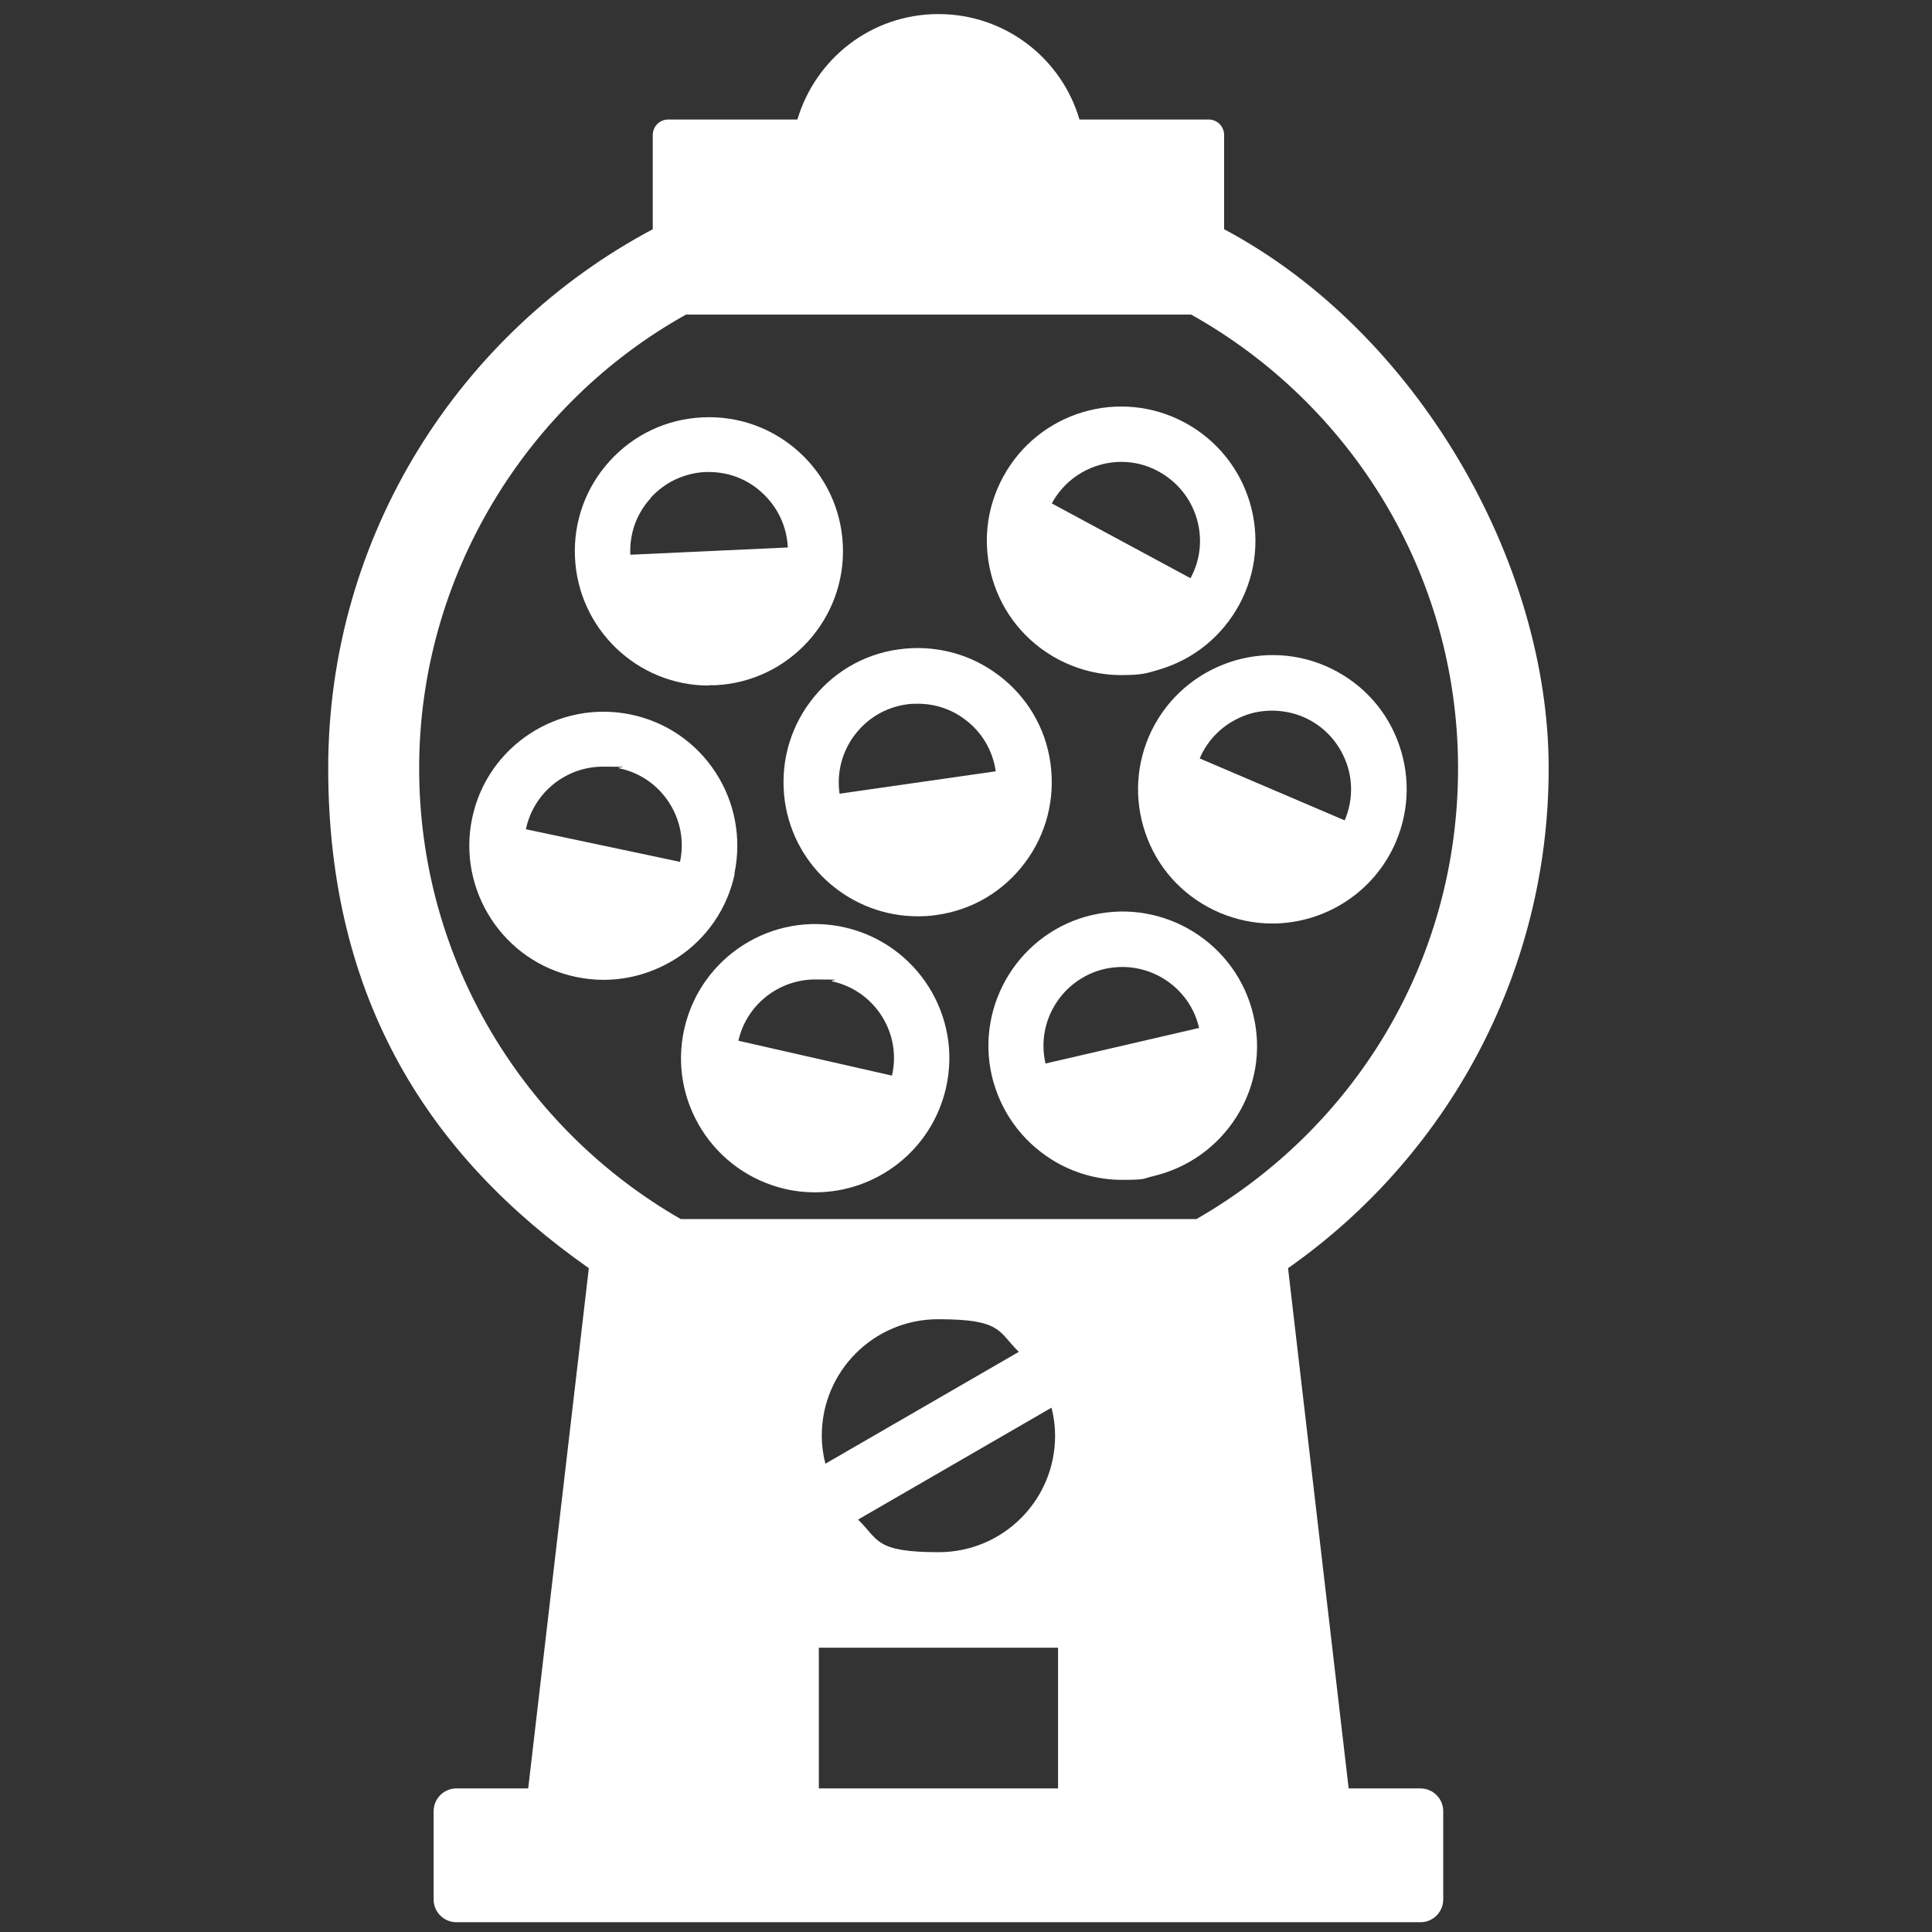 <svg width="81" height="81" viewBox="0 0 81 81" fill="none" xmlns="http://www.w3.org/2000/svg">
<rect x="0" y="0" width="81" height="81" fill="#333333" stroke="none"/>
<path d="M30.792 36.618C31.096 35.153 30.82 33.648 30.005 32.39C29.19 31.133 27.919 30.263 26.455 29.959C23.415 29.324 20.431 31.271 19.796 34.297C19.16 37.336 21.108 40.32 24.134 40.955C24.521 41.038 24.921 41.08 25.308 41.08C26.386 41.08 27.449 40.762 28.375 40.168C29.632 39.353 30.502 38.082 30.806 36.618H30.792ZM28.513 36.134L22.048 34.767C22.379 33.206 23.747 32.142 25.28 32.142C26.814 32.142 25.736 32.169 25.957 32.211C26.828 32.39 27.56 32.902 28.043 33.634C28.527 34.38 28.692 35.25 28.513 36.12V36.134Z" fill="white"/>
<path d="M33.969 29.422C33.071 30.624 32.698 32.102 32.905 33.594C33.306 36.399 35.724 38.416 38.473 38.416C38.735 38.416 39.011 38.402 39.274 38.36C40.766 38.153 42.078 37.366 42.976 36.164C43.874 34.962 44.247 33.484 44.04 31.992C43.833 30.5 43.045 29.187 41.843 28.29C40.642 27.392 39.163 27.018 37.671 27.226C36.179 27.433 34.867 28.22 33.969 29.422ZM35.834 30.817C36.359 30.113 37.133 29.657 38.003 29.533C38.169 29.505 38.321 29.505 38.486 29.505C39.191 29.505 39.882 29.726 40.462 30.168C41.166 30.693 41.622 31.467 41.747 32.337L35.199 33.276C35.074 32.406 35.295 31.536 35.82 30.831L35.834 30.817Z" fill="white"/>
<path d="M35.42 38.882C32.395 38.191 29.383 40.098 28.692 43.123C28.002 46.149 29.908 49.16 32.933 49.851C33.348 49.948 33.762 49.989 34.177 49.989C36.746 49.989 39.067 48.221 39.661 45.61C40.352 42.584 38.445 39.573 35.42 38.882ZM37.409 45.099L30.958 43.634C31.303 42.101 32.671 41.065 34.177 41.065C35.682 41.065 34.66 41.093 34.909 41.148C36.691 41.548 37.81 43.331 37.395 45.099H37.409Z" fill="white"/>
<path d="M29.714 28.728C29.797 28.728 29.88 28.728 29.977 28.728C33.071 28.59 35.475 25.951 35.337 22.857C35.268 21.351 34.618 19.97 33.513 18.961C32.408 17.953 30.971 17.428 29.466 17.497C27.96 17.566 26.578 18.215 25.57 19.32C24.561 20.425 24.037 21.862 24.106 23.368C24.244 26.38 26.73 28.742 29.714 28.742V28.728ZM27.283 20.867C27.877 20.218 28.692 19.831 29.576 19.79C29.631 19.79 29.673 19.79 29.728 19.79C30.557 19.79 31.345 20.094 31.952 20.66C32.602 21.254 32.988 22.069 33.03 22.953L26.427 23.257C26.385 22.373 26.689 21.531 27.283 20.881V20.867Z" fill="white"/>
<path d="M44.332 27.626C45.161 28.068 46.073 28.303 46.998 28.303C47.924 28.303 48.09 28.22 48.615 28.068C50.051 27.64 51.239 26.673 51.958 25.347C53.436 22.612 52.414 19.199 49.678 17.721C46.943 16.243 43.531 17.265 42.053 20.001C41.334 21.327 41.183 22.846 41.611 24.283C42.039 25.72 43.006 26.908 44.332 27.626ZM47.012 19.365C47.537 19.365 48.076 19.489 48.573 19.766C50.176 20.636 50.784 22.639 49.913 24.242L44.097 21.106C44.691 20.001 45.838 19.365 47.012 19.365Z" fill="white"/>
<path d="M58.518 35.307C59.112 33.925 59.126 32.392 58.573 30.997C58.021 29.601 56.943 28.51 55.562 27.916C52.716 26.7 49.4 28.026 48.171 30.872C47.577 32.254 47.563 33.787 48.116 35.182C48.668 36.578 49.746 37.669 51.127 38.263C51.846 38.567 52.592 38.719 53.337 38.719C55.52 38.719 57.606 37.434 58.518 35.307ZM56.377 34.395L50.298 31.798C50.644 30.983 51.293 30.361 52.108 30.03C52.509 29.864 52.923 29.795 53.337 29.795C53.752 29.795 54.222 29.878 54.636 30.057C55.451 30.403 56.073 31.052 56.404 31.867C56.736 32.682 56.722 33.58 56.377 34.395Z" fill="white"/>
<path d="M45.796 38.359C42.77 39.063 40.892 42.089 41.582 45.1C41.928 46.565 42.812 47.808 44.083 48.609C44.981 49.175 46.003 49.466 47.053 49.466C48.103 49.466 47.909 49.41 48.338 49.314C49.802 48.968 51.045 48.084 51.847 46.813C52.648 45.542 52.897 44.036 52.551 42.572C51.847 39.547 48.821 37.668 45.81 38.359H45.796ZM43.834 44.589C43.42 42.807 44.539 41.039 46.307 40.624C46.556 40.569 46.804 40.541 47.053 40.541C48.559 40.541 49.926 41.578 50.272 43.097L43.834 44.589Z" fill="white"/>
<path d="M59.555 74.981H56.543L54.002 53.168C60.605 48.54 64.929 40.873 64.929 32.211C64.929 23.55 59.403 13.907 51.322 9.611V5.66C51.322 5.301 51.031 5.011 50.672 5.011H45.257C44.511 2.455 42.149 0.59 39.344 0.59C36.54 0.59 34.191 2.455 33.432 5.011H28.016C27.657 5.011 27.367 5.301 27.367 5.66V9.611C19.286 13.907 13.76 22.431 13.76 32.211C13.76 41.992 18.084 48.54 24.687 53.168L22.145 74.981H19.134C18.609 74.981 18.18 75.409 18.18 75.934V79.637C18.18 80.162 18.609 80.59 19.134 80.59H59.555C60.08 80.59 60.508 80.162 60.508 79.637V75.934C60.508 75.409 60.08 74.981 59.555 74.981ZM44.359 74.981H34.33V69.082H44.359V74.981ZM34.606 61.374C34.509 61.001 34.454 60.6 34.454 60.186C34.454 57.492 36.637 55.309 39.331 55.309C42.024 55.309 41.845 55.834 42.715 56.677L34.592 61.374H34.606ZM44.083 59.011C44.179 59.385 44.235 59.785 44.235 60.2C44.235 62.893 42.052 65.076 39.358 65.076C36.664 65.076 36.844 64.551 35.974 63.709L44.096 59.011H44.083ZM28.541 51.11C21.993 47.352 17.573 40.279 17.573 32.211C17.573 24.144 22.09 16.905 28.762 13.189H49.94C56.612 16.919 61.13 24.047 61.13 32.211C61.13 40.376 56.709 47.352 50.161 51.11H28.555H28.541Z" fill="white"/>
</svg>
